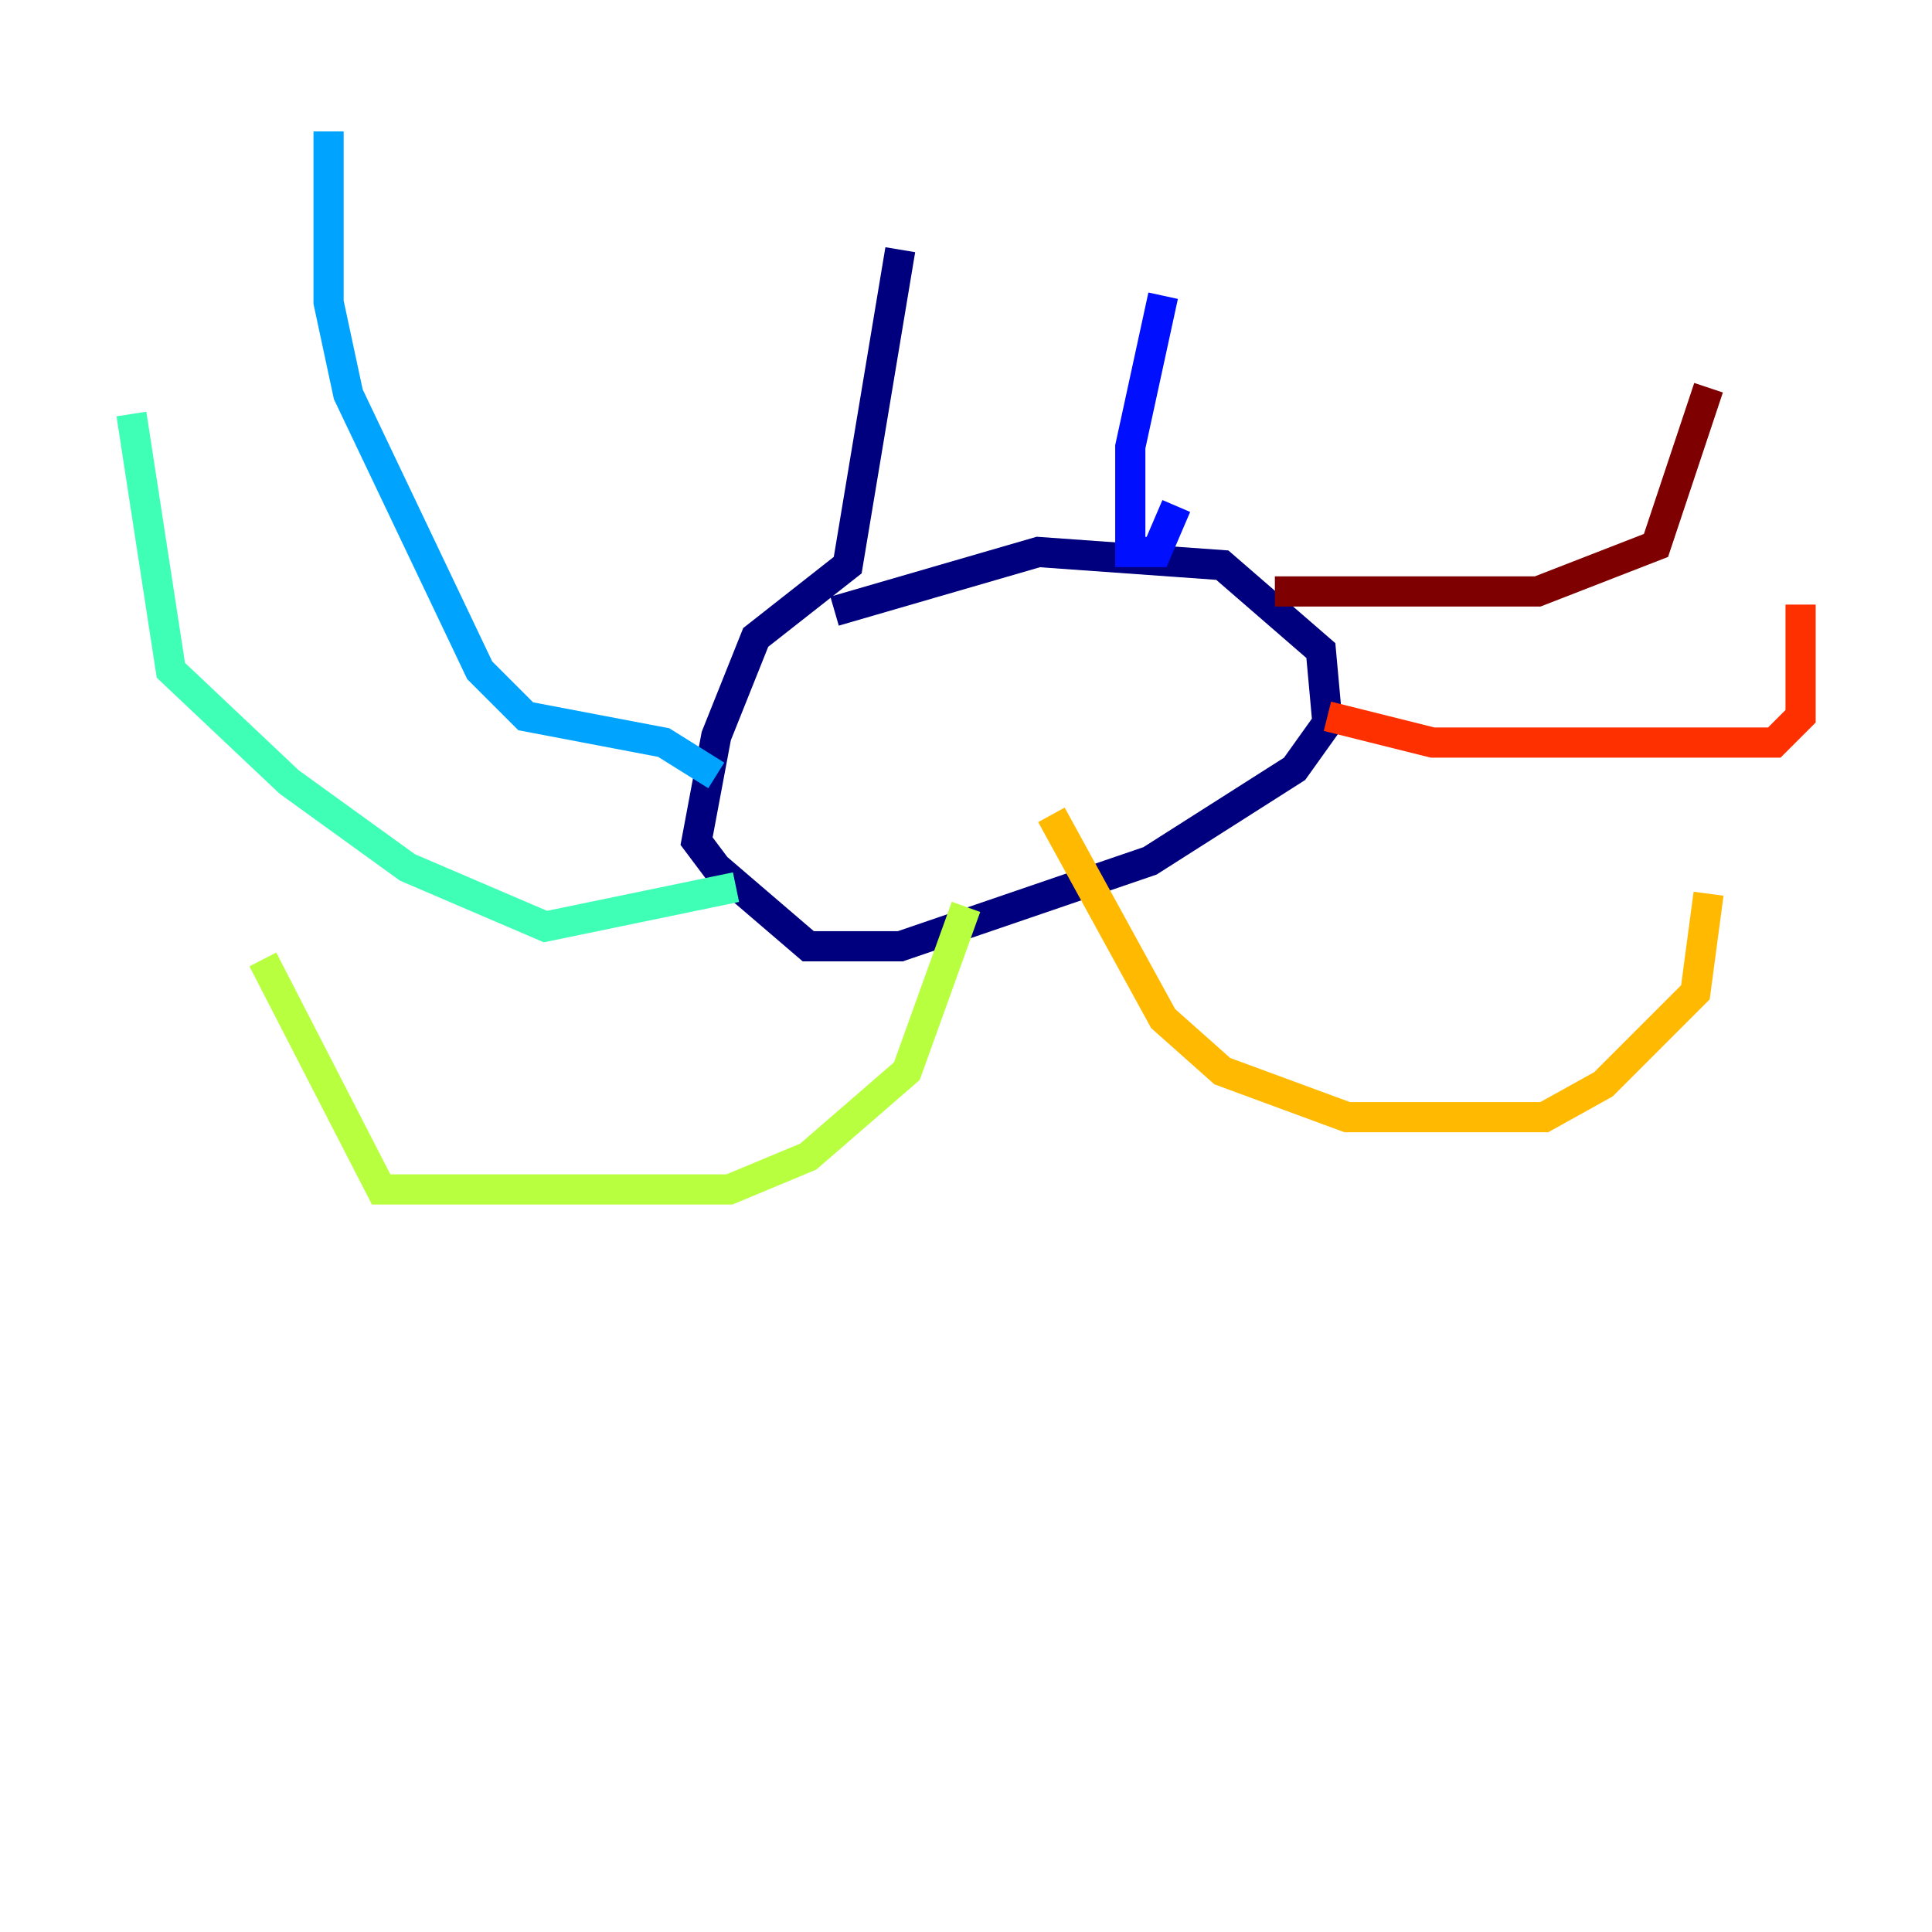 <?xml version="1.0" encoding="utf-8" ?>
<svg baseProfile="tiny" height="128" version="1.2" viewBox="0,0,128,128" width="128" xmlns="http://www.w3.org/2000/svg" xmlns:ev="http://www.w3.org/2001/xml-events" xmlns:xlink="http://www.w3.org/1999/xlink"><defs /><polyline fill="none" points="59.646,16.544 56.163,37.442 50.068,42.231 47.456,48.762 46.15,55.728 47.456,57.469 53.551,62.694 59.646,62.694 76.191,57.034 85.769,50.939 87.946,47.891 87.51,43.102 80.98,37.442 68.789,36.571 55.292,40.49" stroke="#00007f" stroke-width="2" /><polyline fill="none" points="77.932,33.524 76.626,36.571 74.884,36.571 74.884,29.605 77.061,19.592" stroke="#0010ff" stroke-width="2" /><polyline fill="none" points="47.456,51.374 43.973,49.197 34.83,47.456 31.782,44.408 23.075,26.122 21.769,20.027 21.769,8.707" stroke="#00a4ff" stroke-width="2" /><polyline fill="none" points="48.762,58.776 36.136,61.388 26.993,57.469 19.157,51.809 11.32,44.408 8.707,27.429" stroke="#3fffb7" stroke-width="2" /><polyline fill="none" points="64.0,60.082 60.082,70.966 53.551,76.626 48.327,78.803 25.252,78.803 17.415,63.565" stroke="#b7ff3f" stroke-width="2" /><polyline fill="none" points="69.66,53.986 77.061,67.483 80.98,70.966 89.252,74.014 102.313,74.014 106.231,71.837 112.326,65.742 113.197,59.211" stroke="#ffb900" stroke-width="2" /><polyline fill="none" points="87.946,47.456 94.912,49.197 117.551,49.197 119.293,47.456 119.293,40.054" stroke="#ff3000" stroke-width="2" /><polyline fill="none" points="84.463,39.184 101.878,39.184 109.714,36.136 113.197,25.687" stroke="#7f0000" stroke-width="2" /></svg>
